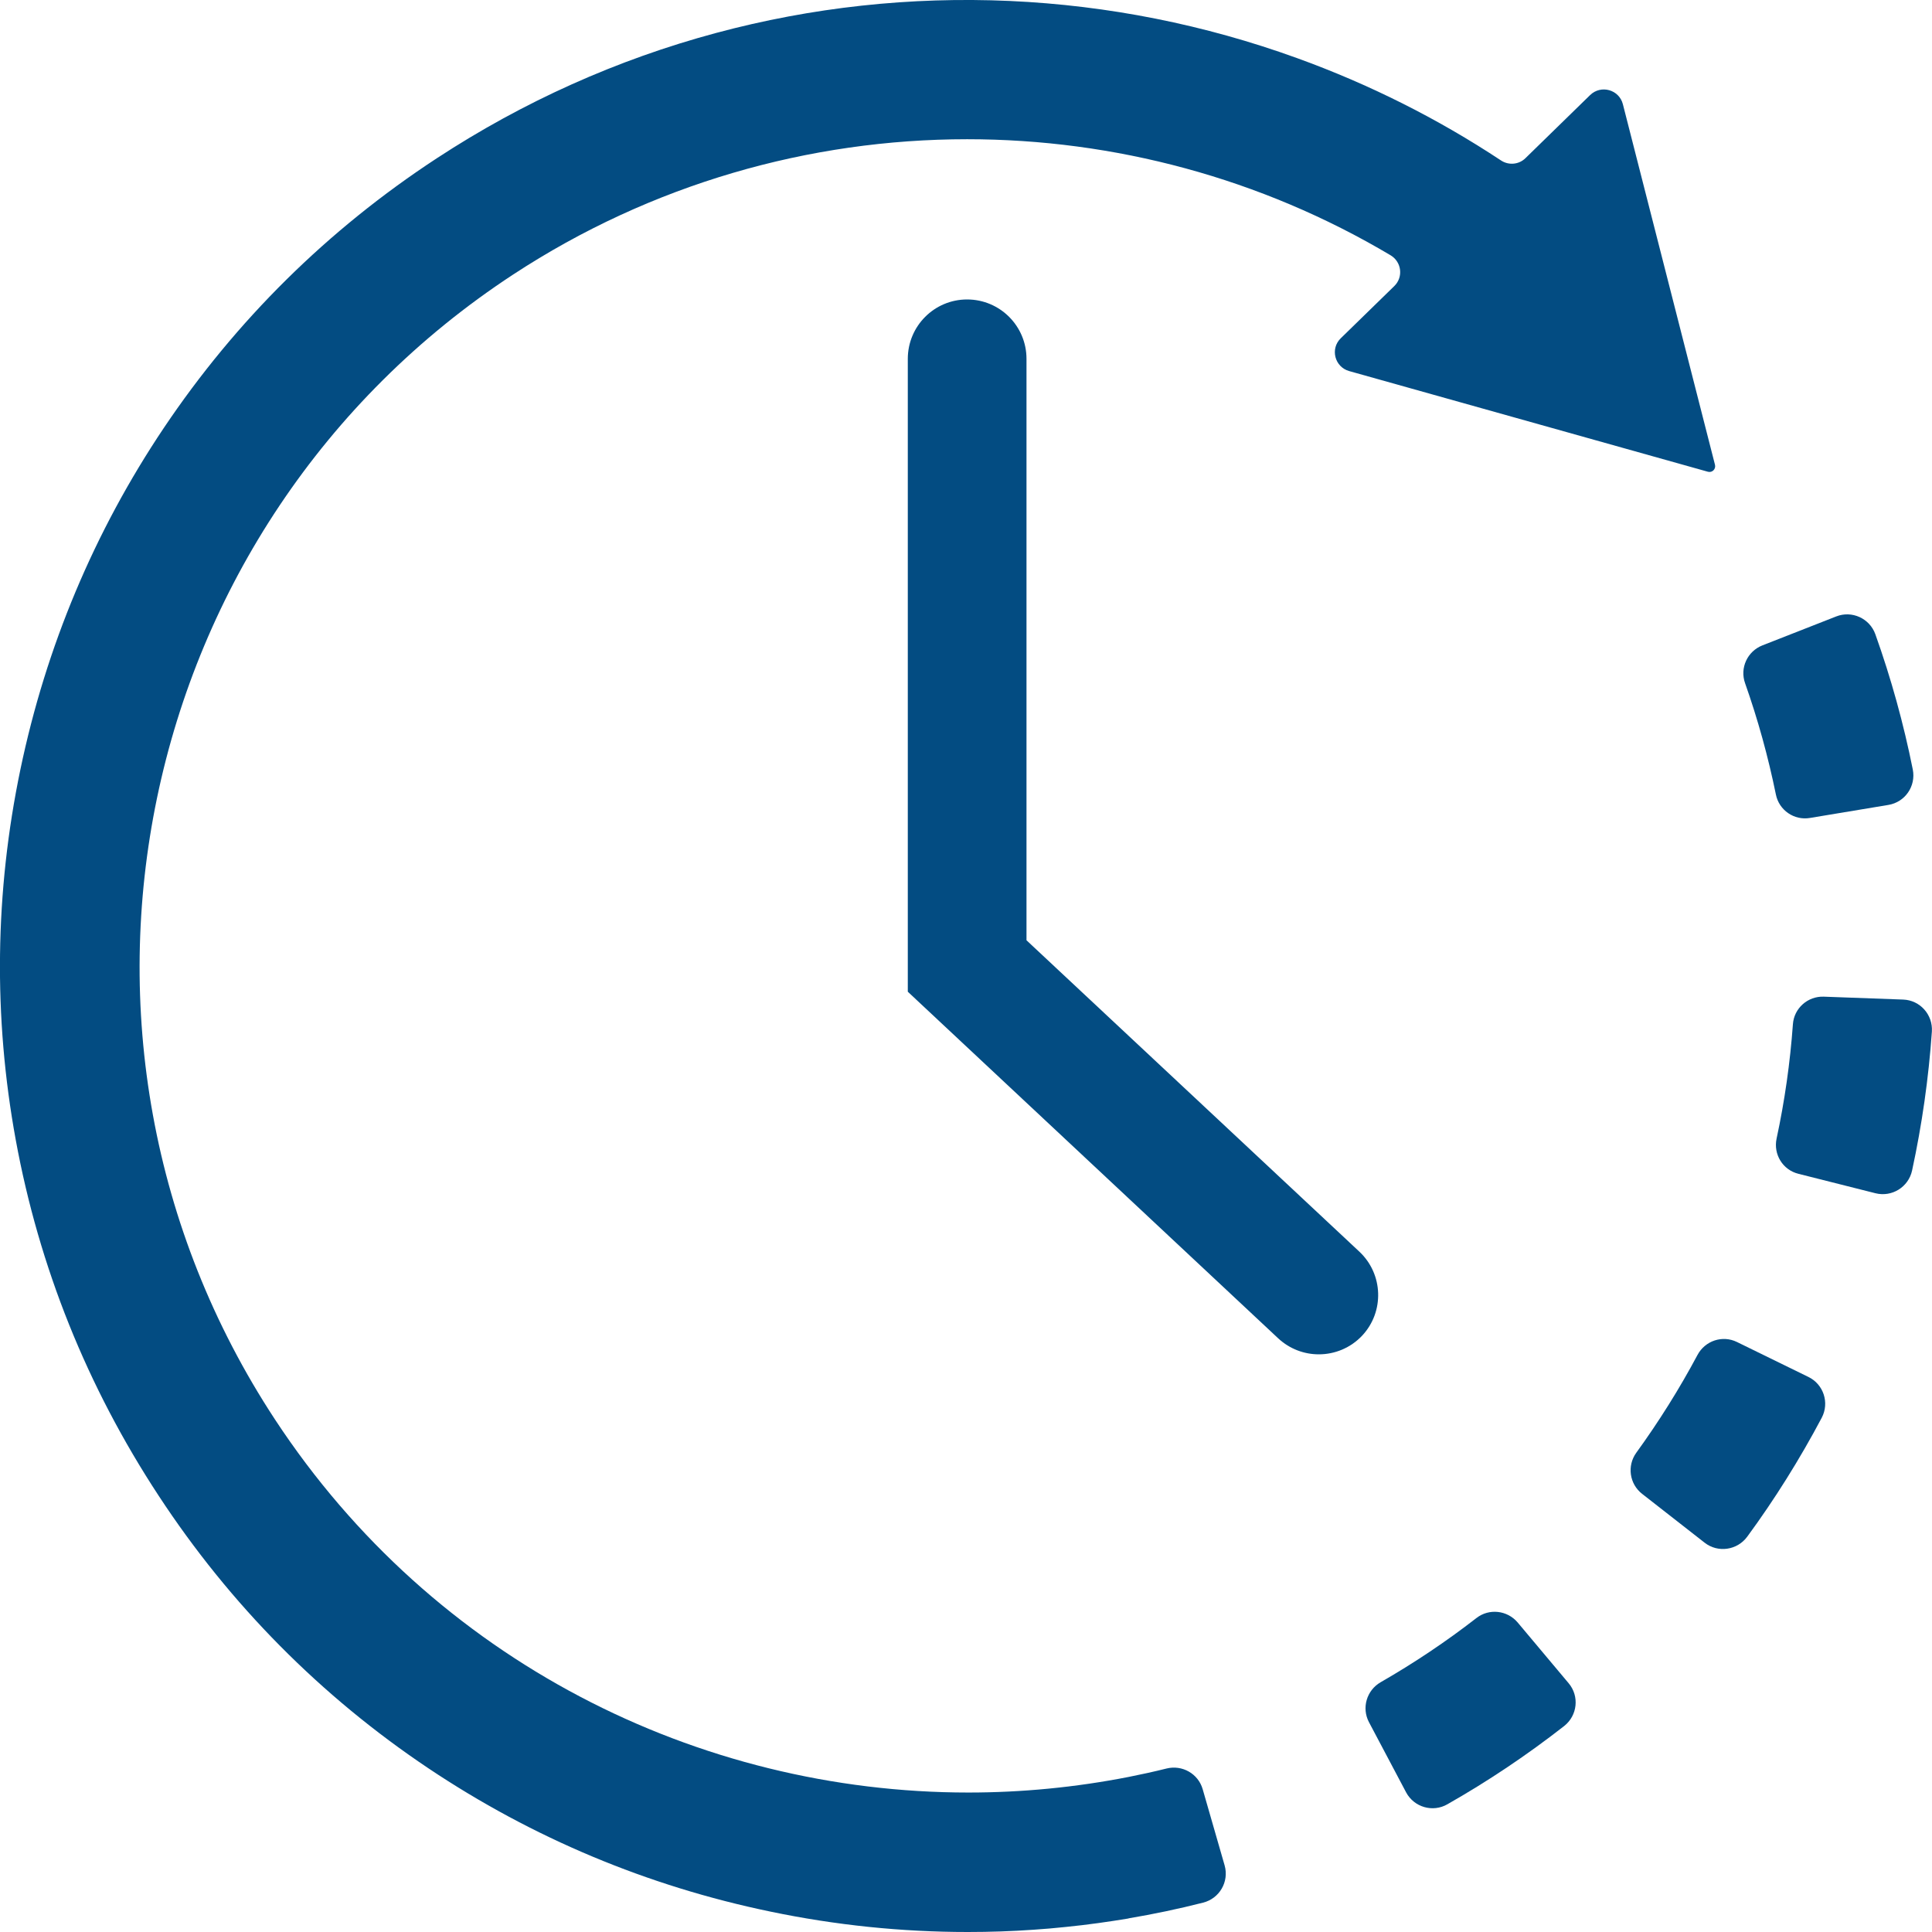<svg width="16" height="16" viewBox="0 0 16 16" fill="none" xmlns="http://www.w3.org/2000/svg">
<path d="M11.337 14.262L11.645 14.844C11.711 14.967 11.866 15.012 11.987 14.942C12.325 14.75 12.648 14.533 12.954 14.294C13.064 14.207 13.081 14.047 12.991 13.94L12.569 13.437C12.483 13.335 12.332 13.318 12.227 13.4C11.976 13.595 11.71 13.773 11.433 13.932C11.318 13.999 11.275 14.144 11.337 14.262Z" fill="#034C82"/>
<path d="M13.6 12.372L14.117 12.776C14.227 12.862 14.387 12.839 14.47 12.726C14.699 12.414 14.905 12.084 15.087 11.741C15.152 11.617 15.102 11.464 14.976 11.403L14.385 11.114C14.265 11.055 14.121 11.103 14.058 11.221C13.908 11.502 13.738 11.773 13.551 12.031C13.473 12.139 13.494 12.29 13.6 12.372Z" fill="#034C82"/>
<path d="M14.848 8.483C14.825 8.801 14.78 9.117 14.713 9.429C14.685 9.56 14.764 9.689 14.894 9.721L15.532 9.882C15.668 9.916 15.805 9.831 15.835 9.694C15.917 9.315 15.972 8.929 15.999 8.543C16.008 8.403 15.901 8.283 15.761 8.278L15.104 8.254C14.971 8.249 14.857 8.35 14.848 8.483Z" fill="#034C82"/>
<path d="M14.452 5.658C14.558 5.958 14.643 6.266 14.707 6.579C14.733 6.71 14.858 6.796 14.989 6.774L15.639 6.666C15.777 6.643 15.868 6.511 15.841 6.373C15.765 5.993 15.661 5.617 15.531 5.253C15.484 5.121 15.337 5.054 15.207 5.105L14.595 5.345C14.471 5.394 14.407 5.532 14.452 5.658Z" fill="#034C82"/>
<path d="M14.203 3.85L13.44 0.863C13.409 0.742 13.259 0.7 13.169 0.787L12.633 1.31C12.579 1.363 12.495 1.371 12.431 1.329C11.905 0.981 11.338 0.697 10.741 0.481C9.976 0.204 9.177 0.045 8.364 0.008C7.542 -0.029 6.723 0.06 5.93 0.273C5.111 0.493 4.333 0.842 3.617 1.311C2.713 1.903 1.953 2.655 1.356 3.545C0.78 4.404 0.381 5.356 0.169 6.372C-0.043 7.389 -0.056 8.421 0.13 9.438C0.323 10.492 0.721 11.484 1.314 12.387C1.906 13.29 2.659 14.049 3.549 14.645C4.41 15.221 5.362 15.62 6.38 15.831C6.922 15.944 7.469 16 8.015 16C8.197 16 8.38 15.994 8.562 15.981V15.981C8.648 15.975 8.737 15.968 8.828 15.958C9.009 15.94 9.182 15.915 9.346 15.888V15.887C9.553 15.852 9.759 15.809 9.963 15.757C10.099 15.723 10.18 15.584 10.142 15.449L9.96 14.817C9.923 14.689 9.791 14.614 9.661 14.646C9.557 14.672 9.452 14.695 9.346 14.716V14.716C8.907 14.802 8.462 14.845 8.02 14.845C5.785 14.845 3.592 13.757 2.277 11.755C0.204 8.598 1.089 4.345 4.249 2.274C5.393 1.524 6.703 1.153 8.01 1.153C9.227 1.153 10.441 1.475 11.516 2.114C11.608 2.169 11.623 2.295 11.547 2.369L11.104 2.801C11.014 2.888 11.053 3.039 11.173 3.073L14.145 3.907C14.18 3.916 14.211 3.885 14.203 3.85Z" fill="#034C82"/>
<path d="M10.922 11.216C10.801 11.216 10.681 11.172 10.586 11.084L7.518 8.213V2.972C7.518 2.7 7.738 2.48 8.009 2.48C8.281 2.48 8.501 2.7 8.501 2.972V7.787L11.258 10.366C11.456 10.552 11.466 10.863 11.281 11.061C11.184 11.164 11.053 11.216 10.922 11.216Z" fill="#034C82"/>
</svg>
